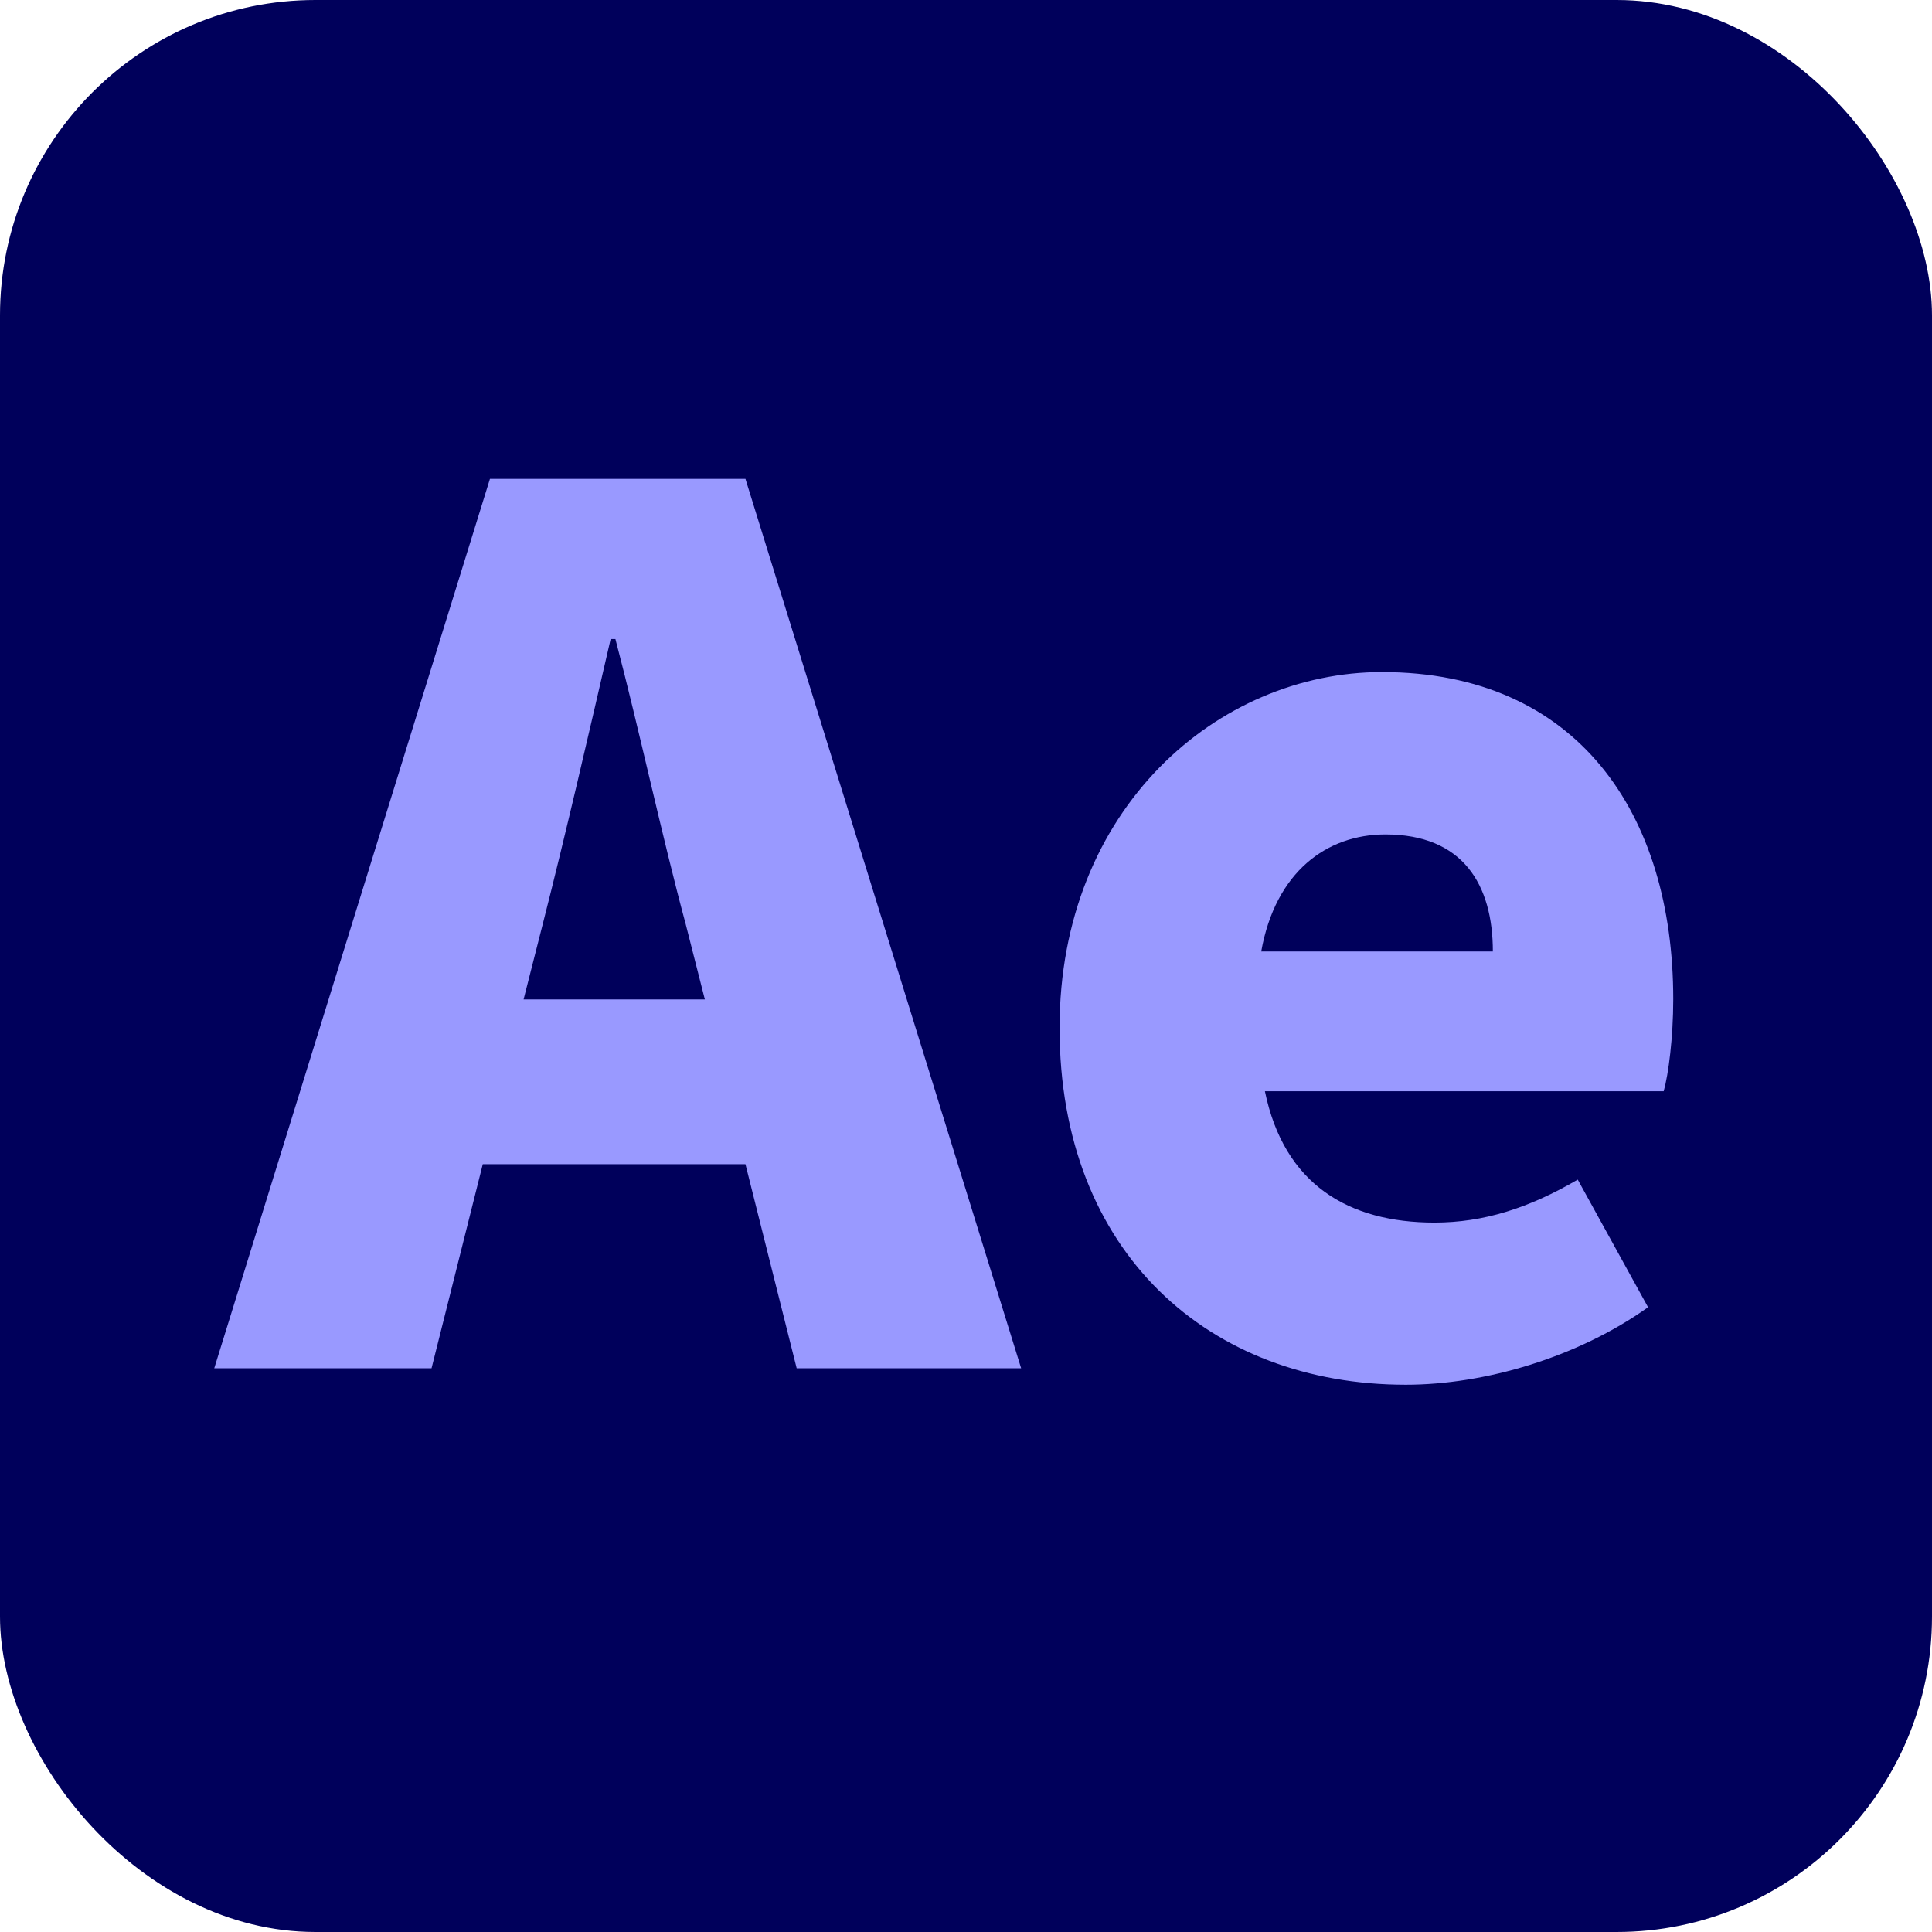 <?xml version="1.0" encoding="UTF-8"?>
<svg id="uuid-17846db7-447f-4699-bdc8-0fff9dd7ecfc" data-name="图层 1" xmlns="http://www.w3.org/2000/svg" viewBox="0 0 89 89">
  <defs>
    <style>
      .uuid-2a92b804-c772-40b6-bcc7-c47dff7b91d0 {
        fill: #99f;
      }

      .uuid-ad0e4159-0ca8-45ff-bc6d-25db3e32d1ee {
        fill: #00005b;
      }
    </style>
  </defs>
  <rect class="uuid-ad0e4159-0ca8-45ff-bc6d-25db3e32d1ee" width="89" height="89" rx="14.53" ry="14.53"/>
  <g>
    <path class="uuid-2a92b804-c772-40b6-bcc7-c47dff7b91d0" d="m22.57,22.06h11.77l12.7,40.97h-10.34l-2.36-9.4h-12.1l-2.36,9.4h-10.01l12.7-40.97Zm1.54,23.98h8.36l-.88-3.46c-1.1-4.07-2.14-8.96-3.24-13.14h-.22c-.99,4.29-2.09,9.07-3.13,13.14l-.88,3.46Z"/>
    <path class="uuid-2a92b804-c772-40b6-bcc7-c47dff7b91d0" d="m48.81,47.35c0-10.12,7.31-16.39,14.85-16.39,9.02,0,13.42,6.54,13.42,15.07,0,1.76-.22,3.46-.44,4.24h-18.37c.88,4.29,3.85,6.05,7.81,6.05,2.25,0,4.34-.66,6.6-1.98l3.24,5.88c-3.24,2.31-7.53,3.57-11.16,3.57-9.02,0-15.95-6.05-15.95-16.44Zm19.96-3.52c0-3.08-1.38-5.39-4.95-5.39-2.69,0-5.06,1.71-5.72,5.39h10.67Z"/>
  </g>
</svg>